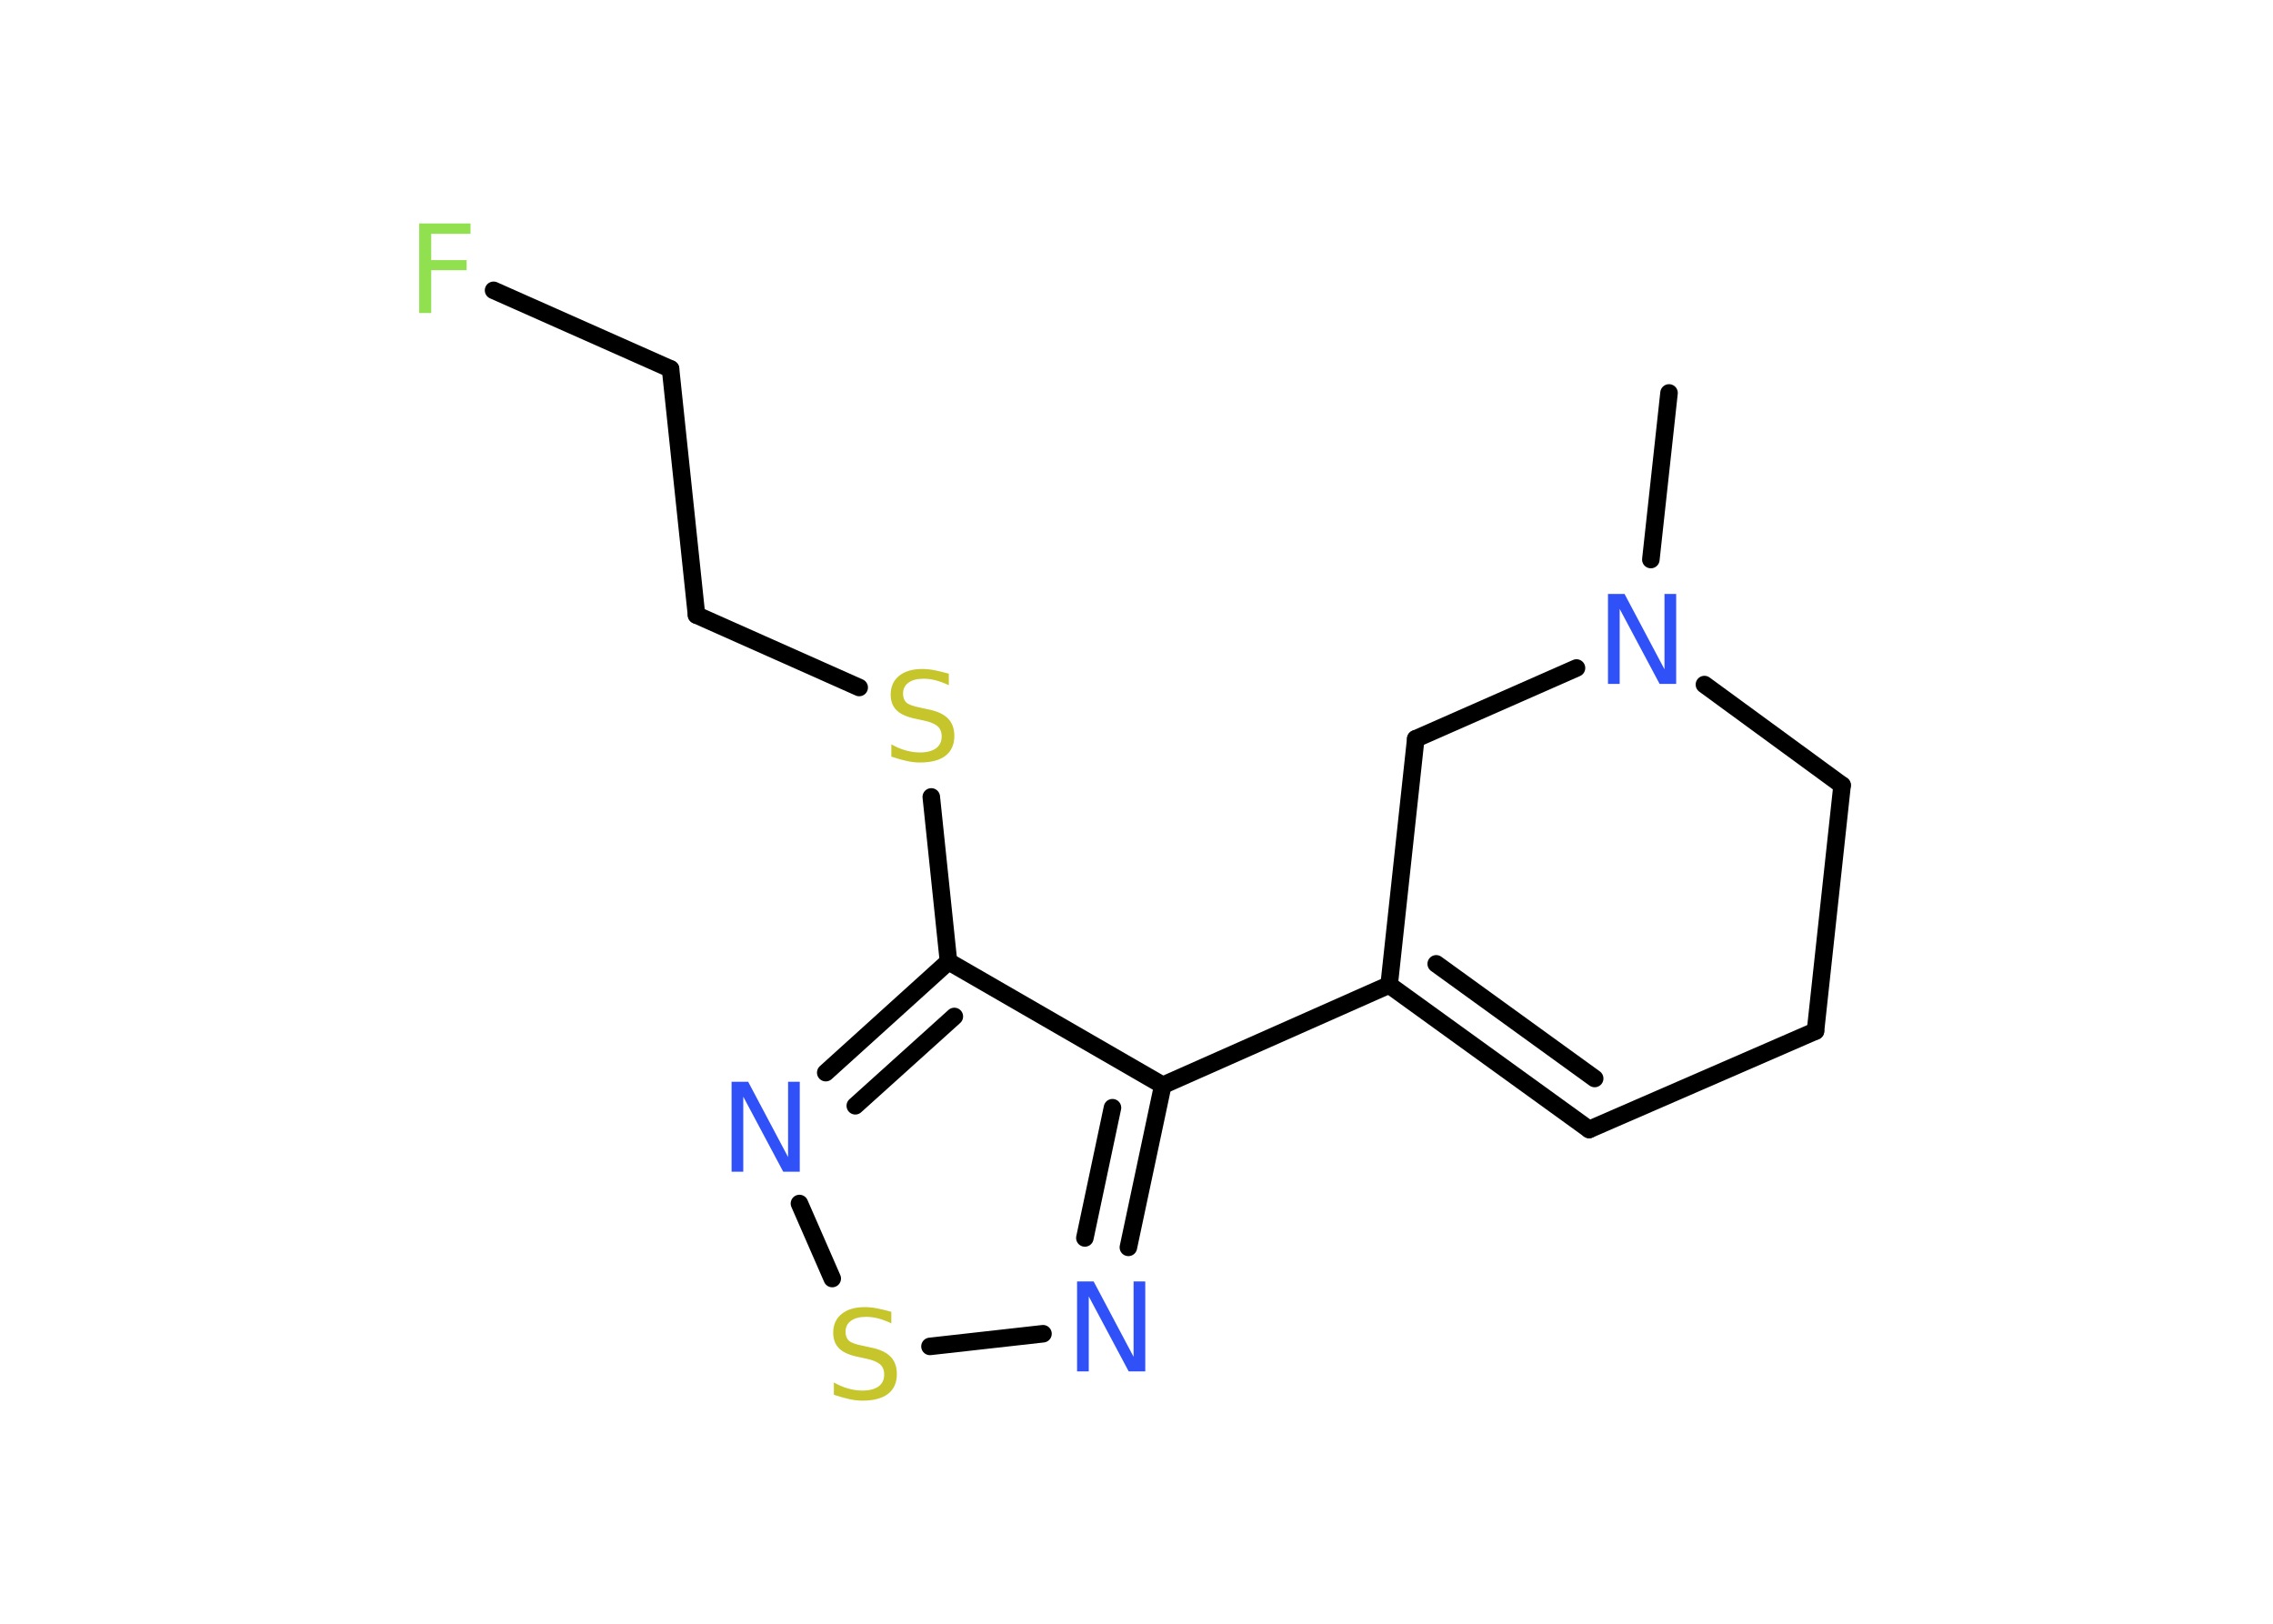 <?xml version='1.0' encoding='UTF-8'?>
<!DOCTYPE svg PUBLIC "-//W3C//DTD SVG 1.1//EN" "http://www.w3.org/Graphics/SVG/1.1/DTD/svg11.dtd">
<svg version='1.2' xmlns='http://www.w3.org/2000/svg' xmlns:xlink='http://www.w3.org/1999/xlink' width='70.0mm' height='50.0mm' viewBox='0 0 70.0 50.0'>
  <desc>Generated by the Chemistry Development Kit (http://github.com/cdk)</desc>
  <g stroke-linecap='round' stroke-linejoin='round' stroke='#000000' stroke-width='.54' fill='#3050F8'>
    <rect x='.0' y='.0' width='70.0' height='50.0' fill='#FFFFFF' stroke='none'/>
    <g id='mol1' class='mol'>
      <line id='mol1bnd1' class='bond' x1='51.4' y1='12.1' x2='50.84' y2='17.23'/>
      <line id='mol1bnd2' class='bond' x1='52.49' y1='21.08' x2='56.73' y2='24.18'/>
      <line id='mol1bnd3' class='bond' x1='56.73' y1='24.18' x2='55.91' y2='31.75'/>
      <line id='mol1bnd4' class='bond' x1='55.91' y1='31.75' x2='48.94' y2='34.78'/>
      <g id='mol1bnd5' class='bond'>
        <line x1='42.78' y1='30.33' x2='48.94' y2='34.78'/>
        <line x1='44.23' y1='29.68' x2='49.11' y2='33.21'/>
      </g>
      <line id='mol1bnd6' class='bond' x1='42.78' y1='30.33' x2='35.81' y2='33.42'/>
      <g id='mol1bnd7' class='bond'>
        <line x1='34.75' y1='38.41' x2='35.81' y2='33.42'/>
        <line x1='33.41' y1='38.12' x2='34.26' y2='34.11'/>
      </g>
      <line id='mol1bnd8' class='bond' x1='32.12' y1='41.07' x2='28.64' y2='41.46'/>
      <line id='mol1bnd9' class='bond' x1='25.63' y1='39.37' x2='24.62' y2='37.06'/>
      <g id='mol1bnd10' class='bond'>
        <line x1='29.21' y1='29.61' x2='25.43' y2='33.03'/>
        <line x1='29.39' y1='31.3' x2='26.34' y2='34.05'/>
      </g>
      <line id='mol1bnd11' class='bond' x1='35.81' y1='33.42' x2='29.21' y2='29.61'/>
      <line id='mol1bnd12' class='bond' x1='29.21' y1='29.61' x2='28.68' y2='24.54'/>
      <line id='mol1bnd13' class='bond' x1='26.46' y1='21.17' x2='21.45' y2='18.94'/>
      <line id='mol1bnd14' class='bond' x1='21.45' y1='18.94' x2='20.65' y2='11.36'/>
      <line id='mol1bnd15' class='bond' x1='20.65' y1='11.36' x2='15.2' y2='8.94'/>
      <line id='mol1bnd16' class='bond' x1='42.78' y1='30.33' x2='43.6' y2='22.75'/>
      <line id='mol1bnd17' class='bond' x1='48.55' y1='20.57' x2='43.6' y2='22.75'/>
      <path id='mol1atm2' class='atom' d='M49.53 18.29h.5l1.23 2.32v-2.32h.36v2.77h-.51l-1.23 -2.31v2.31h-.36v-2.77z' stroke='none'/>
      <path id='mol1atm8' class='atom' d='M33.18 39.46h.5l1.23 2.32v-2.32h.36v2.77h-.51l-1.23 -2.31v2.31h-.36v-2.77z' stroke='none'/>
      <path id='mol1atm9' class='atom' d='M27.45 40.39v.36q-.21 -.1 -.4 -.15q-.19 -.05 -.37 -.05q-.31 .0 -.47 .12q-.17 .12 -.17 .34q.0 .18 .11 .28q.11 .09 .42 .15l.23 .05q.42 .08 .62 .28q.2 .2 .2 .54q.0 .4 -.27 .61q-.27 .21 -.79 .21q-.2 .0 -.42 -.05q-.22 -.05 -.46 -.13v-.38q.23 .13 .45 .19q.22 .06 .43 .06q.32 .0 .5 -.13q.17 -.13 .17 -.36q.0 -.21 -.13 -.32q-.13 -.11 -.41 -.17l-.23 -.05q-.42 -.08 -.61 -.26q-.19 -.18 -.19 -.49q.0 -.37 .26 -.58q.26 -.21 .71 -.21q.19 .0 .39 .04q.2 .04 .41 .1z' stroke='none' fill='#C6C62C'/>
      <path id='mol1atm10' class='atom' d='M22.54 33.31h.5l1.23 2.32v-2.32h.36v2.77h-.51l-1.23 -2.31v2.31h-.36v-2.77z' stroke='none'/>
      <path id='mol1atm12' class='atom' d='M29.22 20.74v.36q-.21 -.1 -.4 -.15q-.19 -.05 -.37 -.05q-.31 .0 -.47 .12q-.17 .12 -.17 .34q.0 .18 .11 .28q.11 .09 .42 .15l.23 .05q.42 .08 .62 .28q.2 .2 .2 .54q.0 .4 -.27 .61q-.27 .21 -.79 .21q-.2 .0 -.42 -.05q-.22 -.05 -.46 -.13v-.38q.23 .13 .45 .19q.22 .06 .43 .06q.32 .0 .5 -.13q.17 -.13 .17 -.36q.0 -.21 -.13 -.32q-.13 -.11 -.41 -.17l-.23 -.05q-.42 -.08 -.61 -.26q-.19 -.18 -.19 -.49q.0 -.37 .26 -.58q.26 -.21 .71 -.21q.19 .0 .39 .04q.2 .04 .41 .1z' stroke='none' fill='#C6C62C'/>
      <path id='mol1atm15' class='atom' d='M12.9 6.88h1.59v.32h-1.21v.81h1.09v.31h-1.09v1.32h-.37v-2.77z' stroke='none' fill='#90E050'/>
    </g>
  </g>
</svg>
